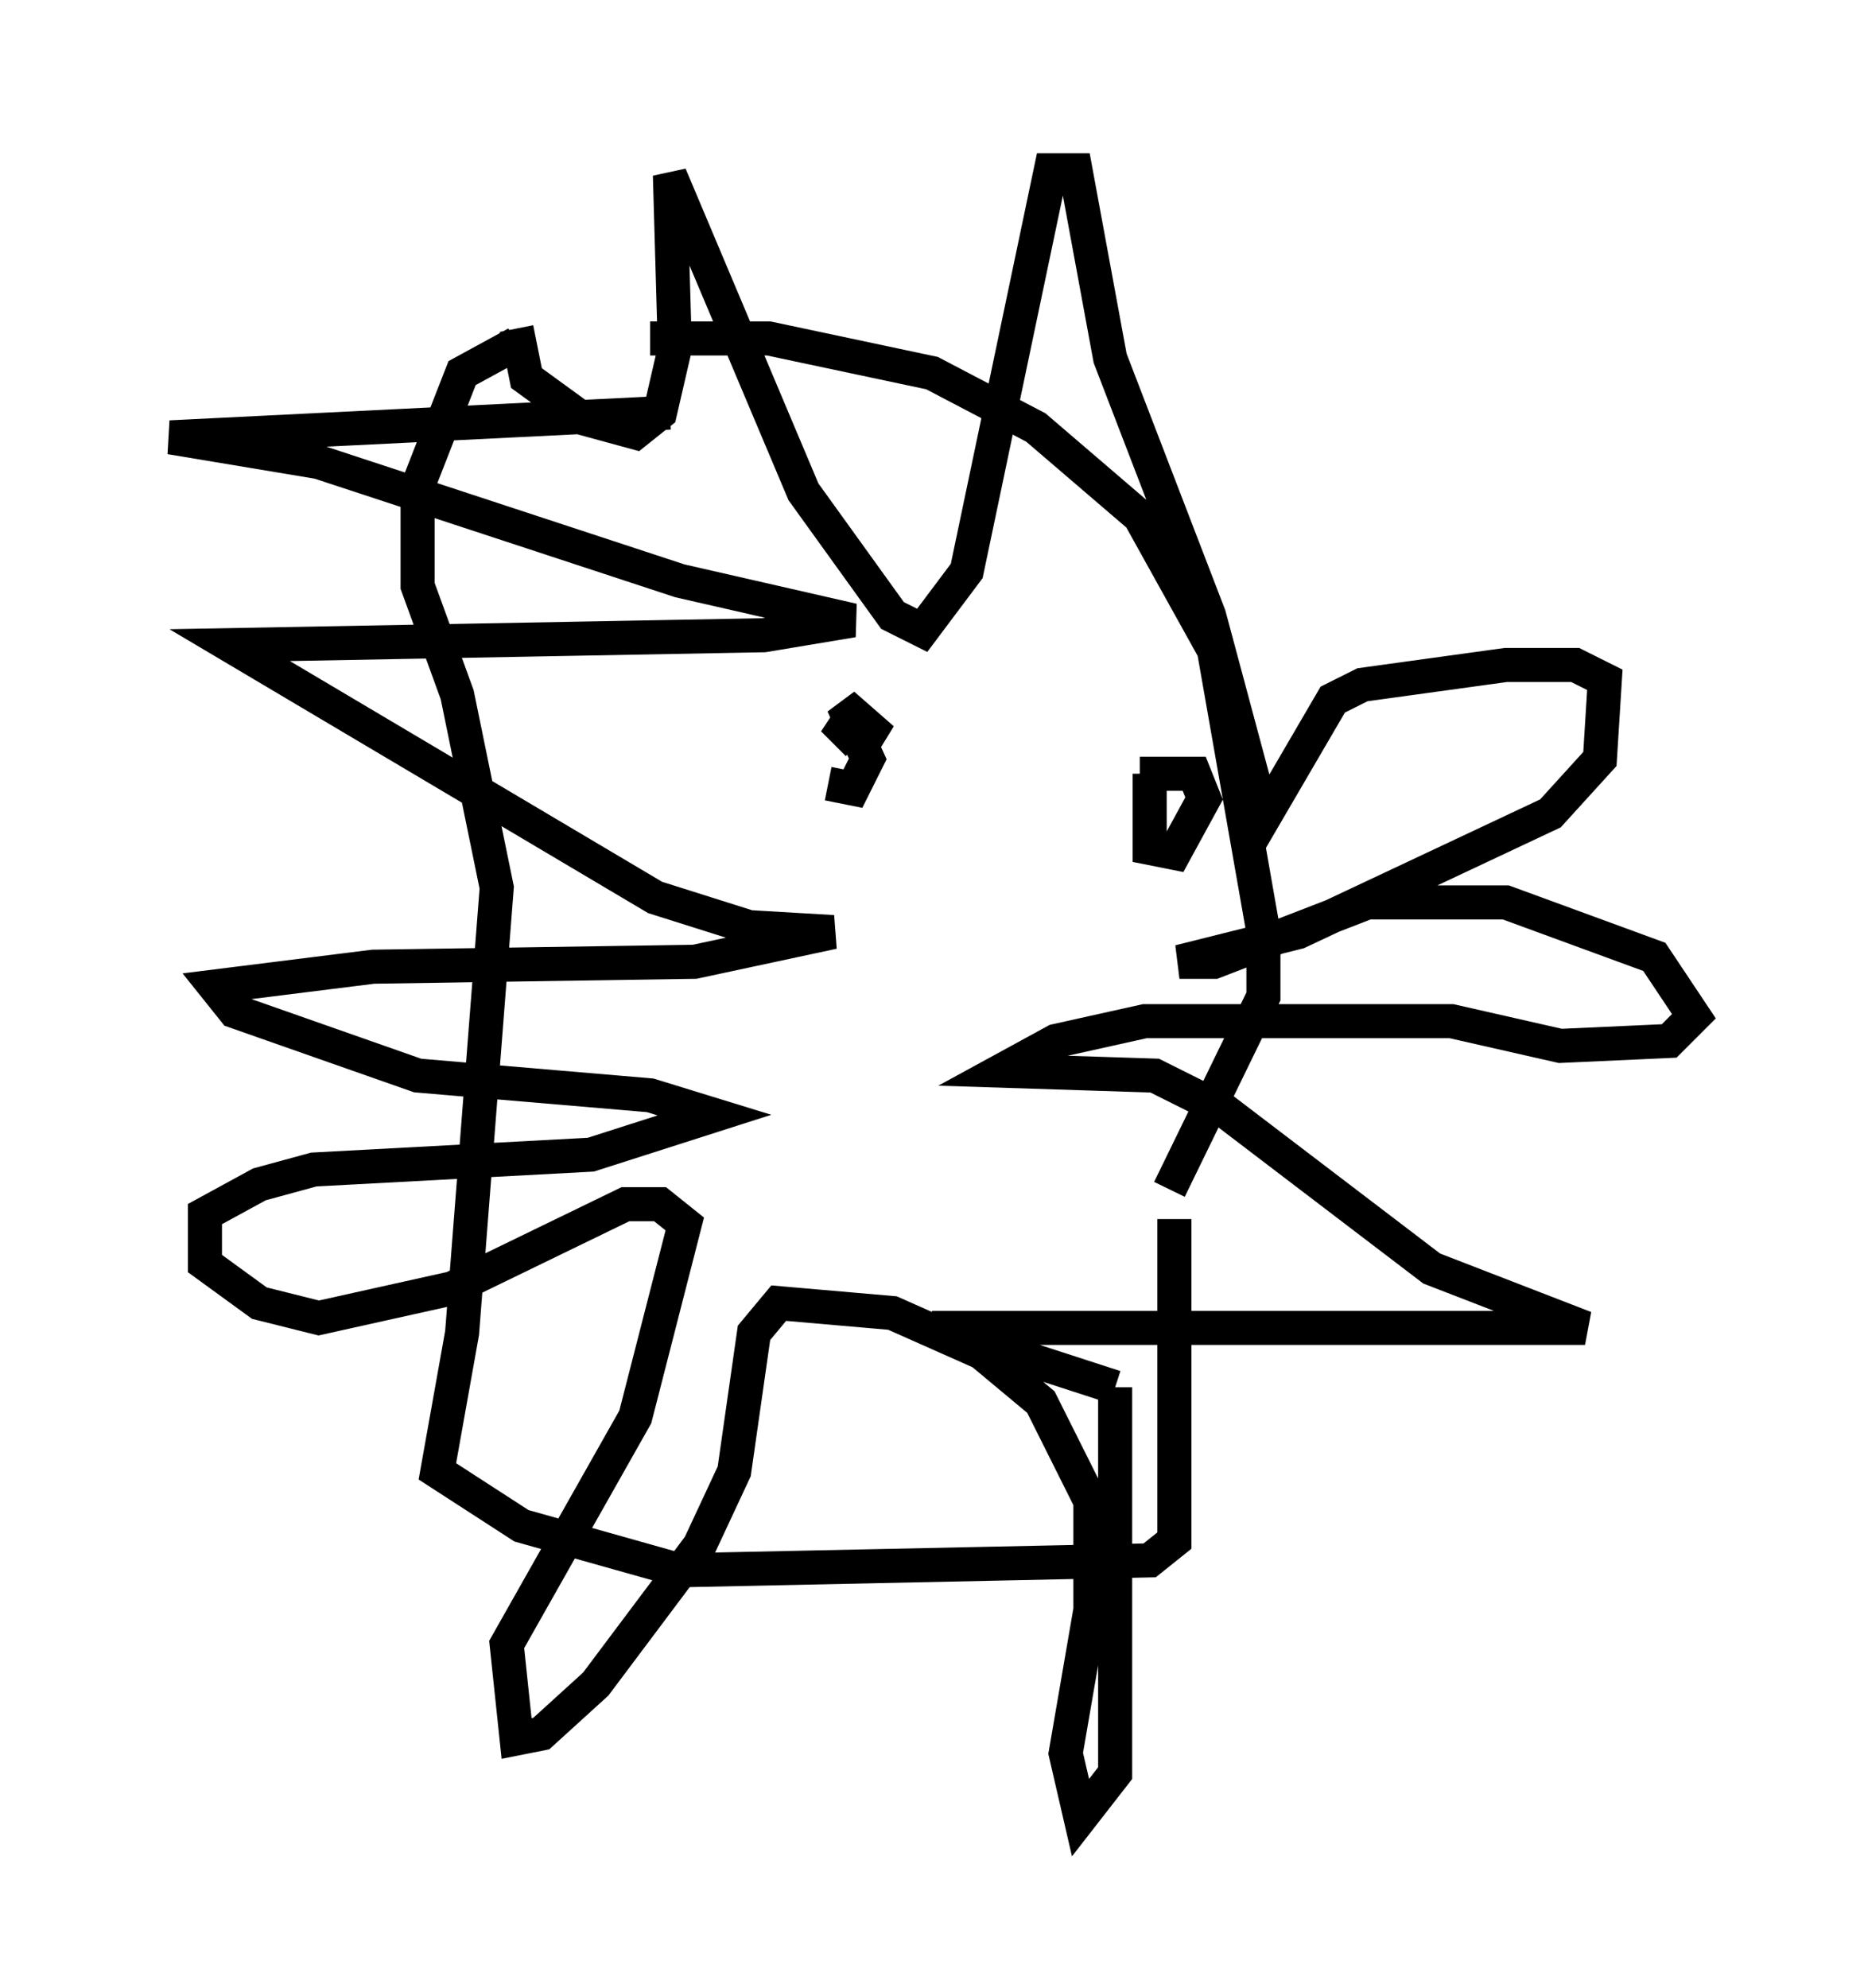<?xml version="1.0" encoding="utf-8" ?>
<svg baseProfile="full" height="58.369" version="1.1" width="54.737" xmlns="http://www.w3.org/2000/svg" xmlns:ev="http://www.w3.org/2001/xml-events" xmlns:xlink="http://www.w3.org/1999/xlink"><defs /><rect fill="white" height="58.369" width="54.737" x="0" y="0" /><path d="M12.263, 11.536 m6.827, -1.598 l3.486, 0.0 4.793, 1.017 l3.05, 1.598 3.05, 2.615 l2.179, 3.922 1.453, 8.279 l0.0, 1.888 -2.76, 5.665 m0.145, 0.872 l0.0, 9.441 -0.726, 0.581 l-13.799, 0.291 -4.648, -1.307 l-2.469, -1.598 0.726, -4.067 l1.017, -13.073 -1.162, -5.665 l-1.162, -3.196 0.0, -2.905 l1.307, -3.341 1.598, -0.872 m0.0, -0.436 l0.291, 1.453 1.598, 1.162 l1.598, 0.436 0.726, -0.581 l0.436, -1.888 -0.145, -5.084 l3.922, 9.296 2.615, 3.631 l0.872, 0.436 1.307, -1.743 l2.469, -11.765 0.726, 0.0 l1.017, 5.52 2.905, 7.553 l1.598, 5.955 2.034, -3.486 l0.872, -0.436 4.212, -0.581 l2.034, 0.0 0.872, 0.436 l-0.145, 2.324 -1.453, 1.598 l-7.408, 3.486 -3.486, 0.872 l1.017, 0.0 4.503, -1.743 l4.067, 0.0 4.358, 1.598 l1.162, 1.743 -0.726, 0.726 l-3.196, 0.145 -3.196, -0.726 l-9.006, 0.0 -2.615, 0.581 l-1.598, 0.872 4.503, 0.145 l2.034, 1.017 6.101, 4.648 l4.503, 1.743 -19.173, 0.0 l5.374, 1.743 m0.0, 0.0 l0.0, 11.33 -1.017, 1.307 l-0.436, -1.888 0.726, -4.212 l0.0, -3.196 -1.453, -2.905 l-1.743, -1.453 -2.615, -1.162 l-3.341, -0.291 -0.726, 0.872 l-0.581, 4.067 -1.017, 2.179 l-3.05, 4.067 -1.598, 1.453 l-0.726, 0.145 -0.291, -2.76 l3.777, -6.682 1.453, -5.665 l-0.726, -0.581 -1.017, 0.0 l-5.084, 2.469 -3.922, 0.872 l-1.743, -0.436 -1.598, -1.162 l0.0, -1.453 1.598, -0.872 l1.598, -0.436 8.134, -0.436 l3.631, -1.162 -1.888, -0.581 l-6.827, -0.581 -5.374, -1.888 l-0.581, -0.726 4.648, -0.581 l9.441, -0.145 4.067, -0.872 l-2.469, -0.145 -2.76, -0.872 l-12.492, -7.408 15.687, -0.291 l2.615, -0.436 -5.084, -1.162 l-10.603, -3.486 -4.358, -0.726 l14.67, -0.726 m4.648, 10.894 l0.726, 0.145 0.436, -0.872 l-0.726, -1.598 1.162, 1.017 l-1.453, -0.581 0.726, 0.726 m8.57, 0.872 l0.0, 2.179 0.726, 0.145 l0.872, -1.598 -0.291, -0.726 l-1.598, 0.0 " fill="none" stroke="black" stroke-width="1" /></svg>